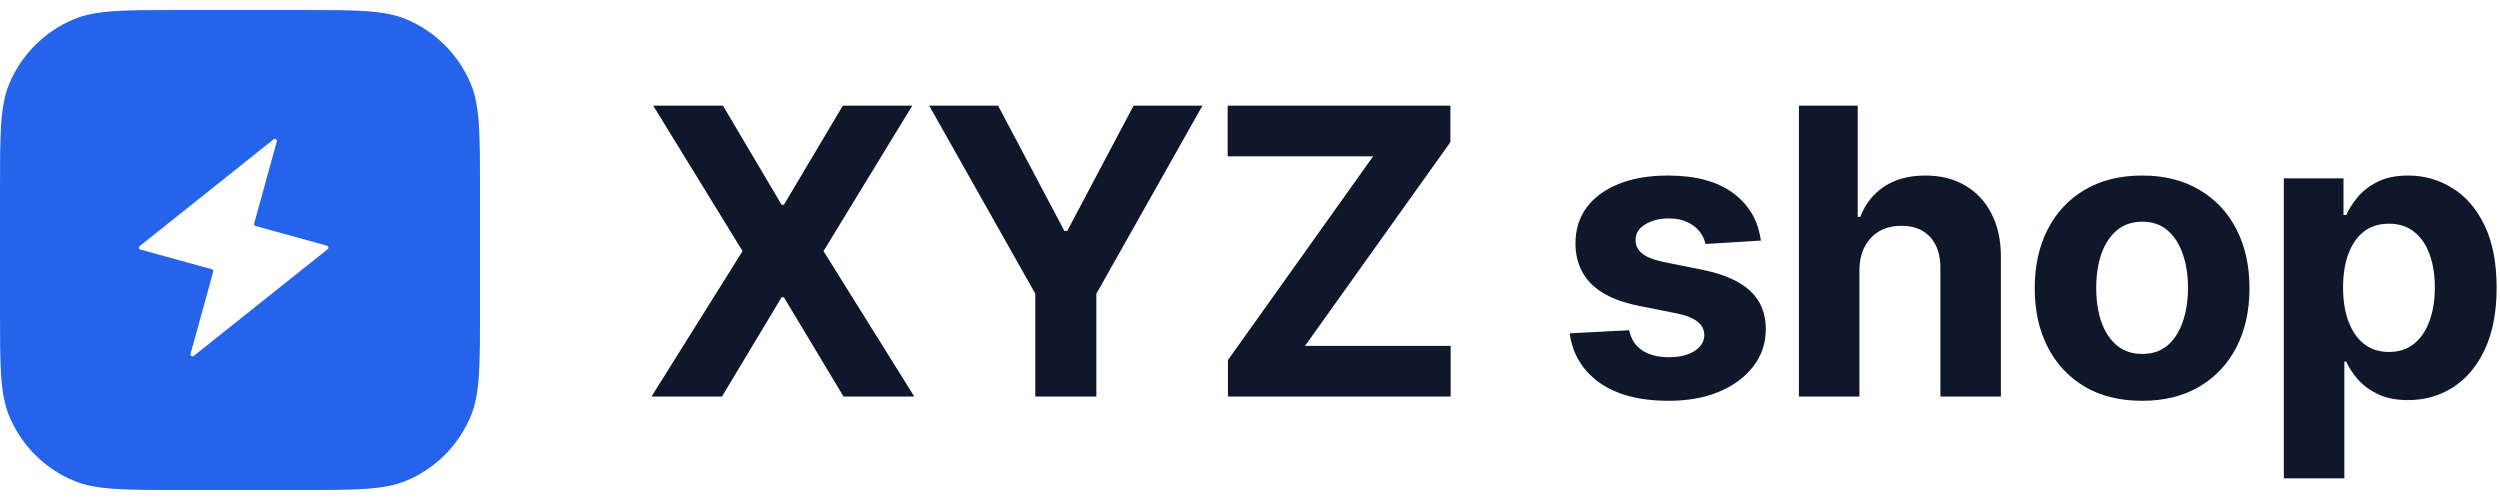 <svg width="145" height="29" viewBox="0 0 145 29" fill="none" xmlns="http://www.w3.org/2000/svg">
<path fill-rule="evenodd" clip-rule="evenodd" d="M0.53 4.877C0 6.156 0 7.777 0 11.02V17.98C0 21.223 0 22.844 0.53 24.123C1.236 25.829 2.591 27.184 4.297 27.89C5.576 28.42 7.197 28.42 10.44 28.42H17.4C20.643 28.42 22.264 28.42 23.544 27.89C25.249 27.184 26.604 25.829 27.31 24.123C27.84 22.844 27.84 21.223 27.84 17.98V11.02C27.84 7.777 27.84 6.156 27.31 4.877C26.604 3.171 25.249 1.816 23.544 1.11C22.264 0.58 20.643 0.58 17.4 0.58H10.44C7.197 0.58 5.576 0.58 4.297 1.11C2.591 1.816 1.236 3.171 0.53 4.877ZM16.055 8.202C16.085 8.094 15.959 8.011 15.871 8.081L8.102 14.271C8.028 14.33 8.052 14.448 8.143 14.474L12.285 15.616C12.347 15.633 12.383 15.697 12.366 15.759L11.052 20.522C11.022 20.63 11.148 20.713 11.236 20.643L19.005 14.453C19.079 14.394 19.055 14.276 18.964 14.25L14.822 13.108C14.76 13.091 14.724 13.027 14.741 12.965L16.055 8.202Z" fill="#2563EB"/>
<path d="M41.931 6.127L45.334 11.878H45.466L48.885 6.127H52.913L47.764 14.564L53.029 23H48.926L45.466 17.241H45.334L41.874 23H37.787L43.068 14.564L37.886 6.127H41.931ZM53.892 6.127H57.888L61.735 13.394H61.9L65.748 6.127H69.743L63.589 17.035V23H60.047V17.035L53.892 6.127ZM71.221 23V20.883L79.64 9.068H71.204V6.127H84.122V8.245L75.694 20.059H84.139V23H71.221ZM102.129 13.954L98.915 14.152C98.861 13.877 98.743 13.63 98.561 13.41C98.38 13.185 98.141 13.007 97.844 12.875C97.553 12.737 97.205 12.669 96.798 12.669C96.254 12.669 95.796 12.784 95.422 13.015C95.049 13.24 94.862 13.542 94.862 13.921C94.862 14.223 94.983 14.479 95.225 14.687C95.466 14.896 95.881 15.063 96.469 15.19L98.759 15.651C99.989 15.904 100.907 16.31 101.511 16.87C102.115 17.431 102.417 18.167 102.417 19.078C102.417 19.908 102.173 20.636 101.684 21.262C101.2 21.888 100.536 22.377 99.69 22.728C98.85 23.074 97.88 23.247 96.782 23.247C95.106 23.247 93.772 22.898 92.778 22.201C91.789 21.498 91.21 20.542 91.039 19.334L94.491 19.153C94.596 19.663 94.848 20.053 95.249 20.322C95.65 20.586 96.164 20.718 96.79 20.718C97.405 20.718 97.899 20.6 98.273 20.364C98.652 20.122 98.844 19.812 98.85 19.433C98.844 19.114 98.71 18.853 98.446 18.65C98.182 18.441 97.776 18.282 97.227 18.172L95.035 17.735C93.799 17.488 92.879 17.06 92.275 16.45C91.677 15.841 91.377 15.063 91.377 14.119C91.377 13.306 91.597 12.606 92.036 12.018C92.481 11.43 93.105 10.977 93.906 10.659C94.714 10.34 95.659 10.181 96.74 10.181C98.339 10.181 99.597 10.518 100.514 11.194C101.437 11.87 101.975 12.79 102.129 13.954ZM107.847 15.684V23H104.337V6.127H107.748V12.578H107.896C108.182 11.831 108.643 11.246 109.28 10.823C109.917 10.395 110.716 10.181 111.678 10.181C112.556 10.181 113.323 10.373 113.976 10.757C114.635 11.136 115.146 11.683 115.509 12.397C115.877 13.105 116.058 13.954 116.052 14.943V23H112.543V15.569C112.548 14.789 112.35 14.182 111.949 13.748C111.554 13.314 110.999 13.097 110.285 13.097C109.807 13.097 109.384 13.199 109.017 13.402C108.654 13.605 108.368 13.902 108.16 14.292C107.956 14.676 107.852 15.14 107.847 15.684ZM124.242 23.247C122.962 23.247 121.855 22.975 120.922 22.431C119.994 21.882 119.277 21.119 118.771 20.141C118.266 19.158 118.014 18.018 118.014 16.722C118.014 15.415 118.266 14.273 118.771 13.295C119.277 12.312 119.994 11.548 120.922 11.005C121.855 10.455 122.962 10.181 124.242 10.181C125.522 10.181 126.626 10.455 127.554 11.005C128.488 11.548 129.207 12.312 129.712 13.295C130.218 14.273 130.47 15.415 130.47 16.722C130.47 18.018 130.218 19.158 129.712 20.141C129.207 21.119 128.488 21.882 127.554 22.431C126.626 22.975 125.522 23.247 124.242 23.247ZM124.258 20.528C124.841 20.528 125.327 20.364 125.717 20.034C126.107 19.699 126.4 19.243 126.598 18.666C126.801 18.09 126.903 17.433 126.903 16.697C126.903 15.961 126.801 15.305 126.598 14.728C126.4 14.152 126.107 13.696 125.717 13.361C125.327 13.026 124.841 12.858 124.258 12.858C123.671 12.858 123.176 13.026 122.775 13.361C122.38 13.696 122.081 14.152 121.877 14.728C121.68 15.305 121.581 15.961 121.581 16.697C121.581 17.433 121.68 18.09 121.877 18.666C122.081 19.243 122.38 19.699 122.775 20.034C123.176 20.364 123.671 20.528 124.258 20.528ZM132.462 27.745V10.345H135.923V12.471H136.079C136.233 12.13 136.455 11.784 136.747 11.433C137.043 11.076 137.428 10.779 137.9 10.543C138.378 10.302 138.971 10.181 139.679 10.181C140.602 10.181 141.454 10.422 142.233 10.906C143.013 11.383 143.637 12.106 144.104 13.072C144.57 14.034 144.804 15.239 144.804 16.689C144.804 18.101 144.576 19.293 144.12 20.265C143.67 21.231 143.055 21.965 142.275 22.465C141.5 22.959 140.632 23.206 139.671 23.206C138.99 23.206 138.411 23.093 137.933 22.868C137.461 22.643 137.073 22.36 136.771 22.02C136.469 21.674 136.238 21.325 136.079 20.973H135.972V27.745H132.462ZM135.898 16.673C135.898 17.425 136.002 18.081 136.211 18.642C136.42 19.202 136.722 19.639 137.117 19.952C137.513 20.259 137.993 20.413 138.559 20.413C139.13 20.413 139.614 20.256 140.009 19.944C140.404 19.625 140.704 19.186 140.907 18.625C141.116 18.06 141.22 17.409 141.22 16.673C141.22 15.942 141.118 15.3 140.915 14.745C140.712 14.19 140.413 13.756 140.017 13.443C139.622 13.13 139.136 12.974 138.559 12.974C137.988 12.974 137.504 13.125 137.109 13.427C136.719 13.729 136.42 14.157 136.211 14.712C136.002 15.267 135.898 15.92 135.898 16.673Z" fill="#0F172A"/>
</svg>
